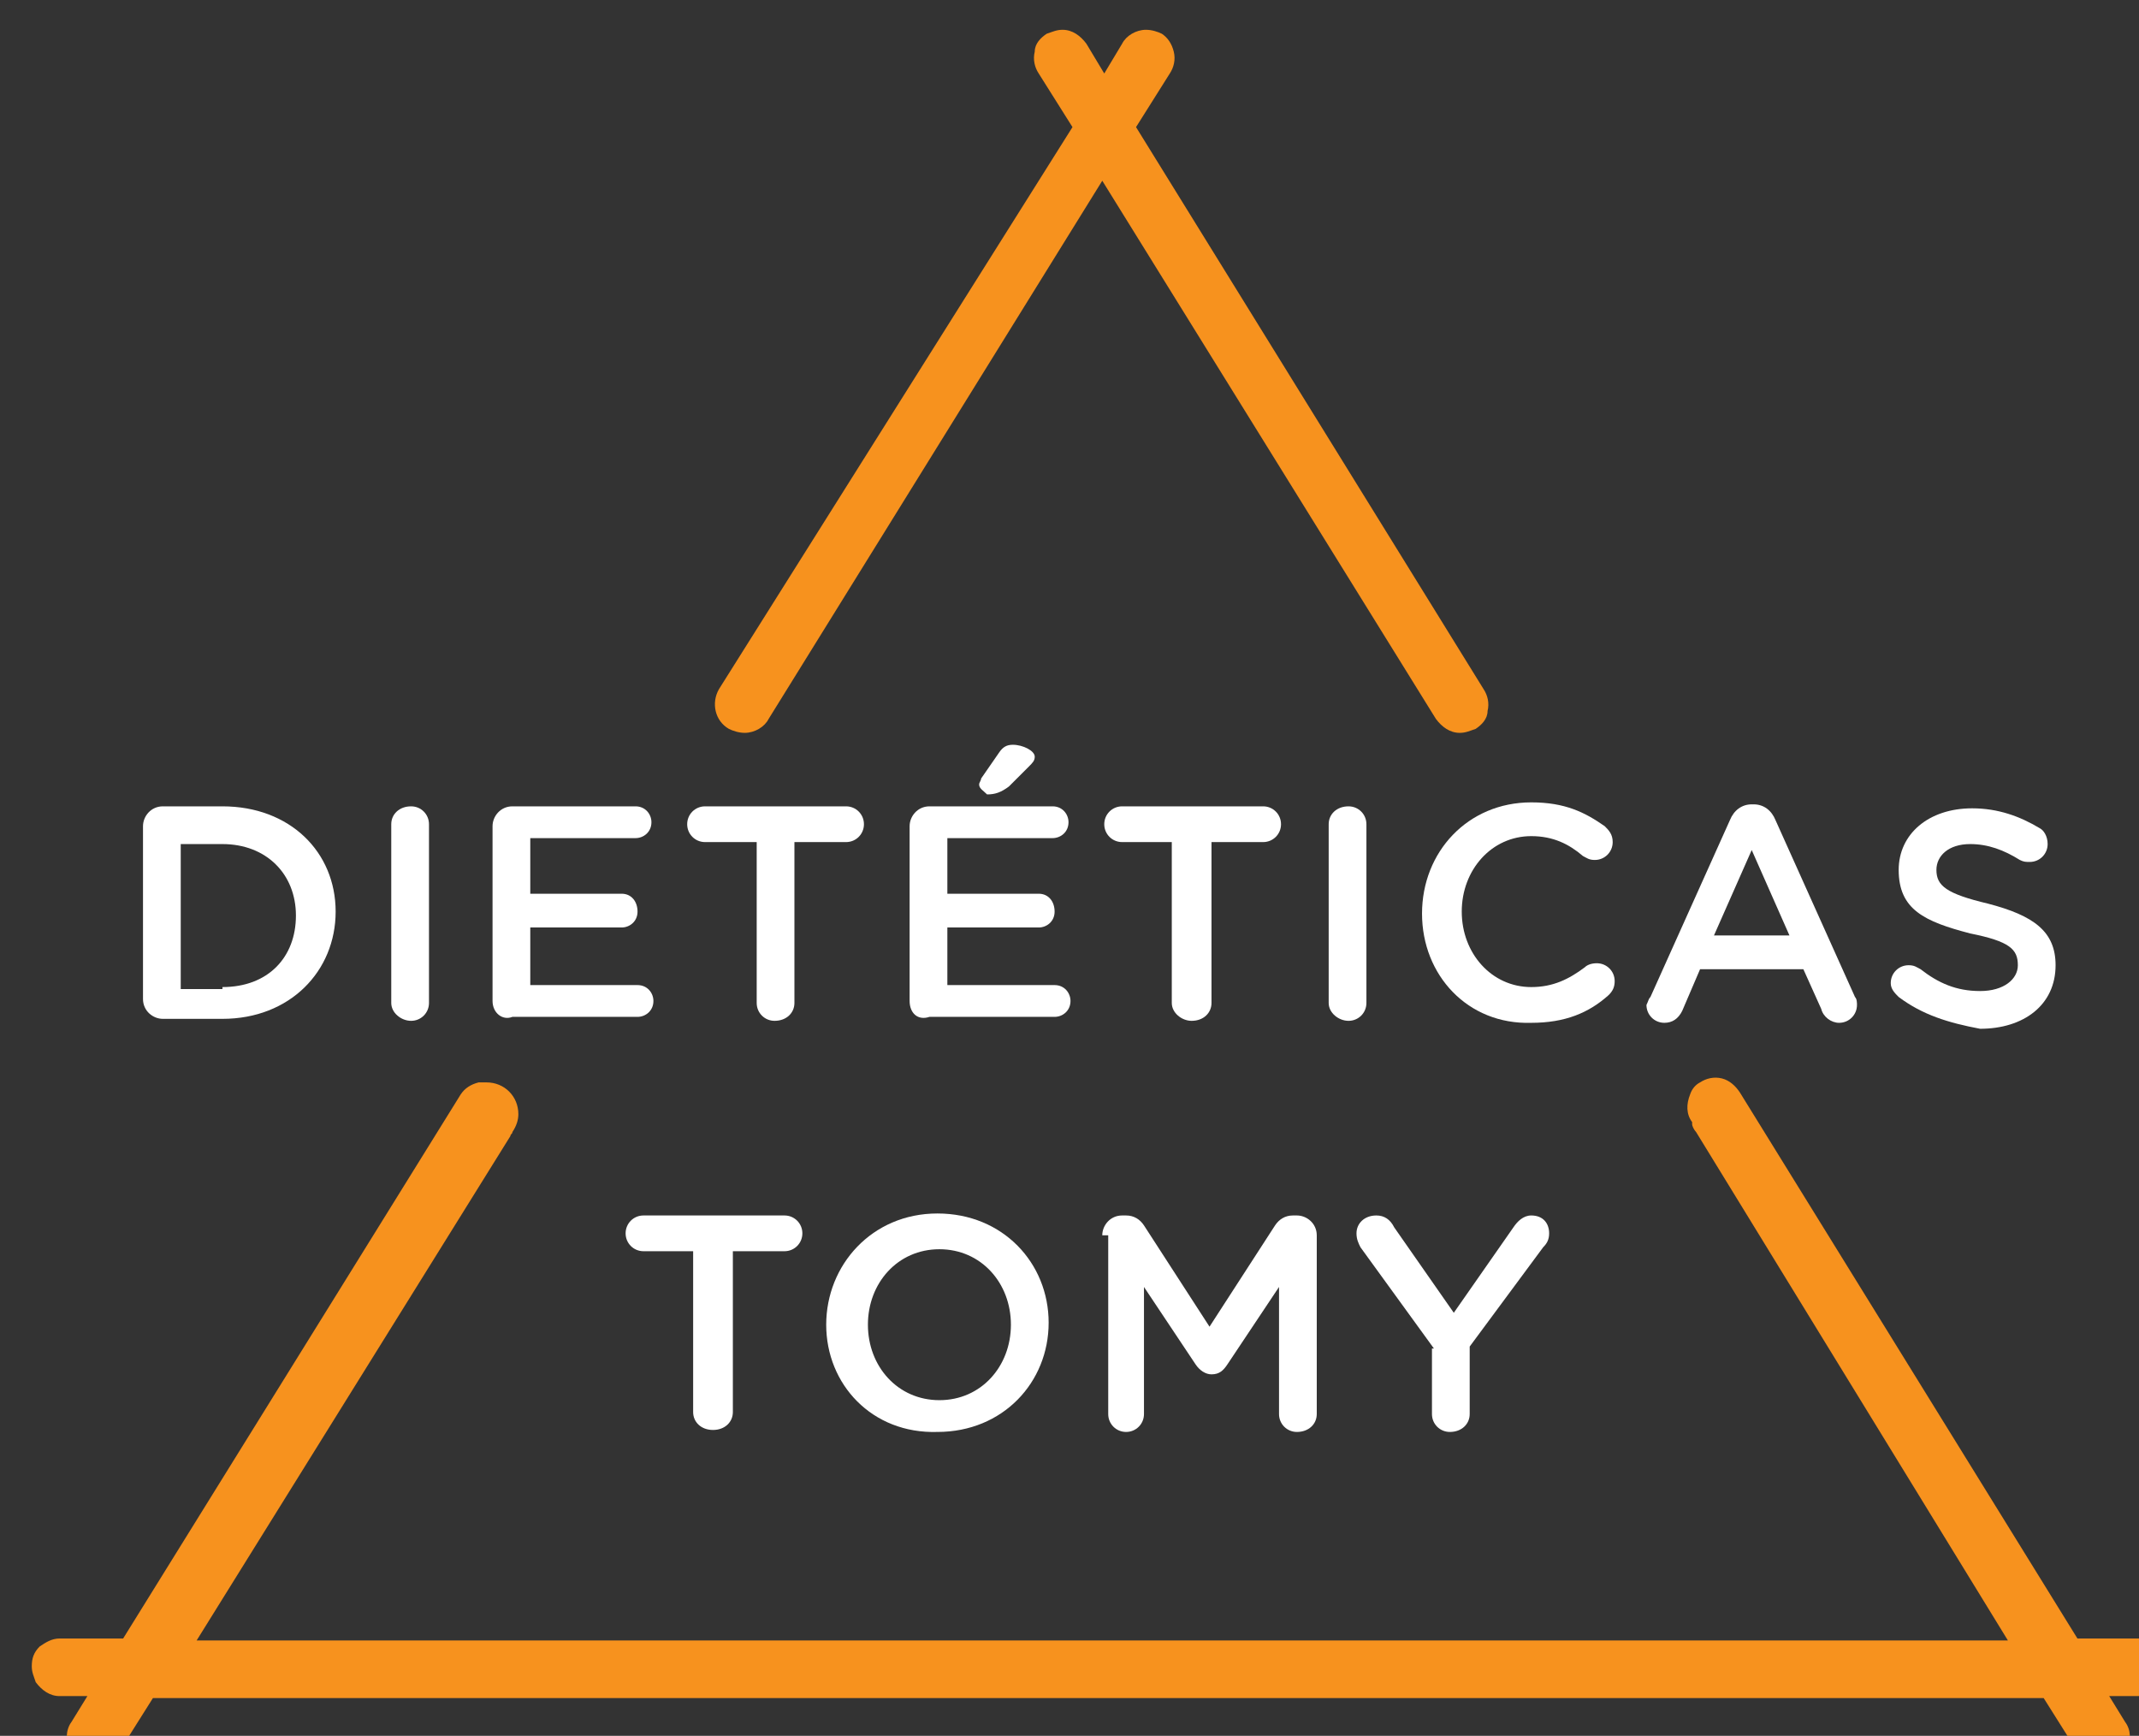 <?xml version="1.0" encoding="utf-8"?>
<!-- Generator: Adobe Illustrator 18.1.1, SVG Export Plug-In . SVG Version: 6.00 Build 0)  -->
<svg version="1.1" id="Layer_1" xmlns="http://www.w3.org/2000/svg" xmlns:xlink="http://www.w3.org/1999/xlink" x="0px" y="0px"
	 viewBox="0 0 107.7 87.4" enable-background="new 0 0 107.7 87.4" xml:space="preserve">
<rect x="0" y="0" width="107.7" height="87.4" fill="#333333" stroke="none"/>
<g>
	<g>
		<g>
			<path fill="#FFFFFF" d="M7.2,41.6c0-0.5,0.4-1,1-1h3c3.4,0,5.7,2.3,5.7,5.3v0c0,3-2.3,5.4-5.7,5.4h-3c-0.5,0-1-0.4-1-1V41.6z
				 M11.2,49.7c2.3,0,3.7-1.5,3.7-3.6v0c0-2.1-1.5-3.6-3.7-3.6H9.1v7.3H11.2z"/>
			<path fill="#FFFFFF" d="M19.7,41.5c0-0.5,0.4-0.9,1-0.9c0.5,0,0.9,0.4,0.9,0.9v9c0,0.5-0.4,0.9-0.9,0.9c-0.5,0-1-0.4-1-0.9V41.5z
				"/>
			<path fill="#FFFFFF" d="M24.8,50.4v-8.8c0-0.5,0.4-1,1-1H32c0.5,0,0.8,0.4,0.8,0.8c0,0.5-0.4,0.8-0.8,0.8h-5.3v2.8h4.6
				c0.5,0,0.8,0.4,0.8,0.9c0,0.5-0.4,0.8-0.8,0.8h-4.6v2.9h5.4c0.5,0,0.8,0.4,0.8,0.8c0,0.5-0.4,0.8-0.8,0.8h-6.3
				C25.3,51.4,24.8,51,24.8,50.4z"/>
			<path fill="#FFFFFF" d="M38.1,42.4h-2.6c-0.5,0-0.9-0.4-0.9-0.9c0-0.5,0.4-0.9,0.9-0.9h7.1c0.5,0,0.9,0.4,0.9,0.9
				c0,0.5-0.4,0.9-0.9,0.9H40v8.1c0,0.5-0.4,0.9-1,0.9c-0.5,0-0.9-0.4-0.9-0.9V42.4z"/>
			<path fill="#FFFFFF" d="M45.8,50.4v-8.8c0-0.5,0.4-1,1-1H53c0.5,0,0.8,0.4,0.8,0.8c0,0.5-0.4,0.8-0.8,0.8h-5.3v2.8h4.6
				c0.5,0,0.8,0.4,0.8,0.9c0,0.5-0.4,0.8-0.8,0.8h-4.6v2.9h5.4c0.5,0,0.8,0.4,0.8,0.8c0,0.5-0.4,0.8-0.8,0.8h-6.3
				C46.2,51.4,45.8,51,45.8,50.4z M49.3,39.5c0-0.1,0.1-0.2,0.1-0.3l0.9-1.3c0.2-0.3,0.4-0.4,0.7-0.4c0.5,0,1.1,0.3,1.1,0.6
				c0,0.2-0.1,0.3-0.3,0.5l-1,1c-0.4,0.3-0.7,0.4-1.1,0.4C49.5,39.8,49.3,39.7,49.3,39.5z"/>
			<path fill="#FFFFFF" d="M59.1,42.4h-2.6c-0.5,0-0.9-0.4-0.9-0.9c0-0.5,0.4-0.9,0.9-0.9h7.1c0.5,0,0.9,0.4,0.9,0.9
				c0,0.5-0.4,0.9-0.9,0.9H61v8.1c0,0.5-0.4,0.9-1,0.9c-0.5,0-1-0.4-1-0.9V42.4z"/>
			<path fill="#FFFFFF" d="M66.9,41.5c0-0.5,0.4-0.9,1-0.9c0.5,0,0.9,0.4,0.9,0.9v9c0,0.5-0.4,0.9-0.9,0.9c-0.5,0-1-0.4-1-0.9V41.5z
				"/>
			<path fill="#FFFFFF" d="M71.6,46L71.6,46c0-3.1,2.3-5.6,5.5-5.6c1.7,0,2.7,0.5,3.7,1.2c0.2,0.2,0.4,0.4,0.4,0.8
				c0,0.5-0.4,0.9-0.9,0.9c-0.3,0-0.4-0.1-0.6-0.2c-0.7-0.6-1.5-1-2.6-1c-2,0-3.5,1.7-3.5,3.8v0c0,2.1,1.5,3.8,3.5,3.8
				c1.1,0,1.9-0.4,2.7-1c0.1-0.1,0.3-0.2,0.6-0.2c0.5,0,0.9,0.4,0.9,0.9c0,0.3-0.1,0.5-0.3,0.7c-1,0.9-2.2,1.4-3.9,1.4
				C73.9,51.6,71.6,49.1,71.6,46z"/>
			<path fill="#FFFFFF" d="M83.1,50.2l4-8.9c0.2-0.5,0.6-0.8,1.1-0.8h0.1c0.5,0,0.9,0.3,1.1,0.8l4,8.9c0.1,0.1,0.1,0.3,0.1,0.4
				c0,0.5-0.4,0.9-0.9,0.9c-0.4,0-0.8-0.3-0.9-0.7l-0.9-2h-5.2l-0.9,2.1c-0.2,0.4-0.5,0.6-0.9,0.6c-0.5,0-0.9-0.4-0.9-0.9
				C83,50.4,83,50.3,83.1,50.2z M90.1,47.1l-1.9-4.3l-1.9,4.3H90.1z"/>
			<path fill="#FFFFFF" d="M95.6,50.2c-0.2-0.2-0.4-0.4-0.4-0.7c0-0.5,0.4-0.9,0.9-0.9c0.3,0,0.4,0.1,0.6,0.2c0.9,0.7,1.8,1.1,3,1.1
				c1.2,0,1.9-0.6,1.9-1.3v0c0-0.8-0.4-1.2-2.4-1.6c-2.3-0.6-3.6-1.2-3.6-3.2v0c0-1.8,1.5-3.1,3.7-3.1c1.3,0,2.4,0.4,3.4,1
				c0.2,0.1,0.4,0.4,0.4,0.8c0,0.5-0.4,0.9-0.9,0.9c-0.2,0-0.3,0-0.5-0.1c-0.8-0.5-1.6-0.8-2.5-0.8c-1.1,0-1.7,0.6-1.7,1.3v0
				c0,0.8,0.5,1.2,2.6,1.7c2.3,0.6,3.4,1.4,3.4,3.1v0c0,2-1.6,3.2-3.8,3.2C98.1,51.5,96.8,51.1,95.6,50.2z"/>
		</g>
		<g>
			<path fill="#FFFFFF" d="M35,63h-2.6c-0.5,0-0.9-0.4-0.9-0.9c0-0.5,0.4-0.9,0.9-0.9h7.1c0.5,0,0.9,0.4,0.9,0.9
				c0,0.5-0.4,0.9-0.9,0.9h-2.6v8.1c0,0.5-0.4,0.9-1,0.9s-1-0.4-1-0.9V63z"/>
			<path fill="#FFFFFF" d="M41.6,66.7L41.6,66.7c0-3,2.3-5.6,5.6-5.6c3.3,0,5.6,2.5,5.6,5.5v0c0,3-2.3,5.5-5.6,5.5
				C43.9,72.2,41.6,69.7,41.6,66.7z M50.9,66.7L50.9,66.7c0-2.1-1.5-3.8-3.6-3.8c-2.1,0-3.6,1.7-3.6,3.8v0c0,2.1,1.5,3.8,3.6,3.8
				C49.4,70.5,50.9,68.8,50.9,66.7z"/>
			<path fill="#FFFFFF" d="M55.5,62.2c0-0.5,0.4-1,1-1h0.2c0.4,0,0.7,0.2,0.9,0.5l3.3,5.1l3.3-5.1c0.2-0.3,0.5-0.5,0.9-0.5h0.2
				c0.5,0,1,0.4,1,1v9c0,0.5-0.4,0.9-1,0.9c-0.5,0-0.9-0.4-0.9-0.9v-6.4l-2.6,3.9c-0.2,0.3-0.4,0.5-0.8,0.5c-0.3,0-0.6-0.2-0.8-0.5
				l-2.6-3.9v6.4c0,0.5-0.4,0.9-0.9,0.9c-0.5,0-0.9-0.4-0.9-0.9V62.2z"/>
			<path fill="#FFFFFF" d="M72.2,67.9l-3.7-5.1c-0.1-0.2-0.2-0.4-0.2-0.7c0-0.5,0.4-0.9,1-0.9c0.4,0,0.7,0.2,0.9,0.6l3,4.3l3-4.3
				c0.2-0.3,0.5-0.6,0.9-0.6c0.6,0,0.9,0.4,0.9,0.9c0,0.3-0.1,0.5-0.3,0.7l-3.7,5v3.4c0,0.5-0.4,0.9-1,0.9c-0.5,0-0.9-0.4-0.9-0.9
				V67.9z"/>
		</g>
	</g>
	<g>
		<path fill="#F7921E" d="M36.7,36.7c0.2,0.1,0.5,0.2,0.8,0.2c0.5,0,1-0.3,1.2-0.7L55.5,9.1l16.8,27.1c0.3,0.4,0.7,0.7,1.2,0.7
			c0.3,0,0.5-0.1,0.8-0.2c0.3-0.2,0.6-0.5,0.6-0.9c0.1-0.4,0-0.8-0.2-1.1L57.2,6.4l1.7-2.7c0.2-0.3,0.3-0.7,0.2-1.1
			c-0.1-0.4-0.3-0.7-0.6-0.9c-0.2-0.1-0.5-0.2-0.8-0.2c-0.5,0-1,0.3-1.2,0.7l-0.9,1.5l-0.9-1.5c-0.3-0.4-0.7-0.7-1.2-0.7
			c-0.3,0-0.5,0.1-0.8,0.2c-0.3,0.2-0.6,0.5-0.6,0.9c-0.1,0.4,0,0.8,0.2,1.1l1.7,2.7L36.2,34.7C35.8,35.4,36,36.3,36.7,36.7z"/>
		<path fill="#F7921E" d="M108.7,82.9c-0.3-0.3-0.6-0.4-1-0.4l-3.1,0L87.6,55c-0.2-0.3-0.5-0.6-0.9-0.7c-0.4-0.1-0.8,0-1.1,0.2
			c-0.2,0.1-0.4,0.3-0.5,0.6c-0.2,0.5-0.2,1,0.1,1.4l0,0.1c0,0.1,0.1,0.3,0.2,0.4l15.7,25.6l-91.2,0l15.8-25.4
			c0-0.1,0.1-0.1,0.1-0.2c0.2-0.3,0.3-0.6,0.3-0.9c0-0.9-0.7-1.6-1.6-1.6c0,0-0.1,0-0.1,0c-0.1,0-0.2,0-0.3,0
			c-0.4,0.1-0.7,0.3-0.9,0.6L6.2,82.5l-3.2,0c-0.4,0-0.7,0.2-1,0.4c-0.3,0.3-0.4,0.6-0.4,1c0,0.3,0.1,0.5,0.2,0.8
			c0.3,0.4,0.7,0.7,1.2,0.7l1.4,0l-0.8,1.3c-0.3,0.4-0.3,1-0.1,1.4c0.1,0.2,0.3,0.4,0.5,0.6c0.2,0.1,0.5,0.2,0.8,0.2
			c0.5,0,1-0.3,1.2-0.7l1.7-2.7h95.2l1.7,2.7c0.3,0.4,0.7,0.7,1.2,0.7c0.3,0,0.5-0.1,0.8-0.2c0.2-0.1,0.4-0.3,0.5-0.6
			c0.2-0.5,0.2-1-0.1-1.4l-0.8-1.3l1.4,0c0.5,0,1-0.3,1.2-0.7c0.1-0.2,0.2-0.5,0.2-0.8C109.2,83.6,109,83.2,108.7,82.9z"/>
	</g>
</g>
</svg>
